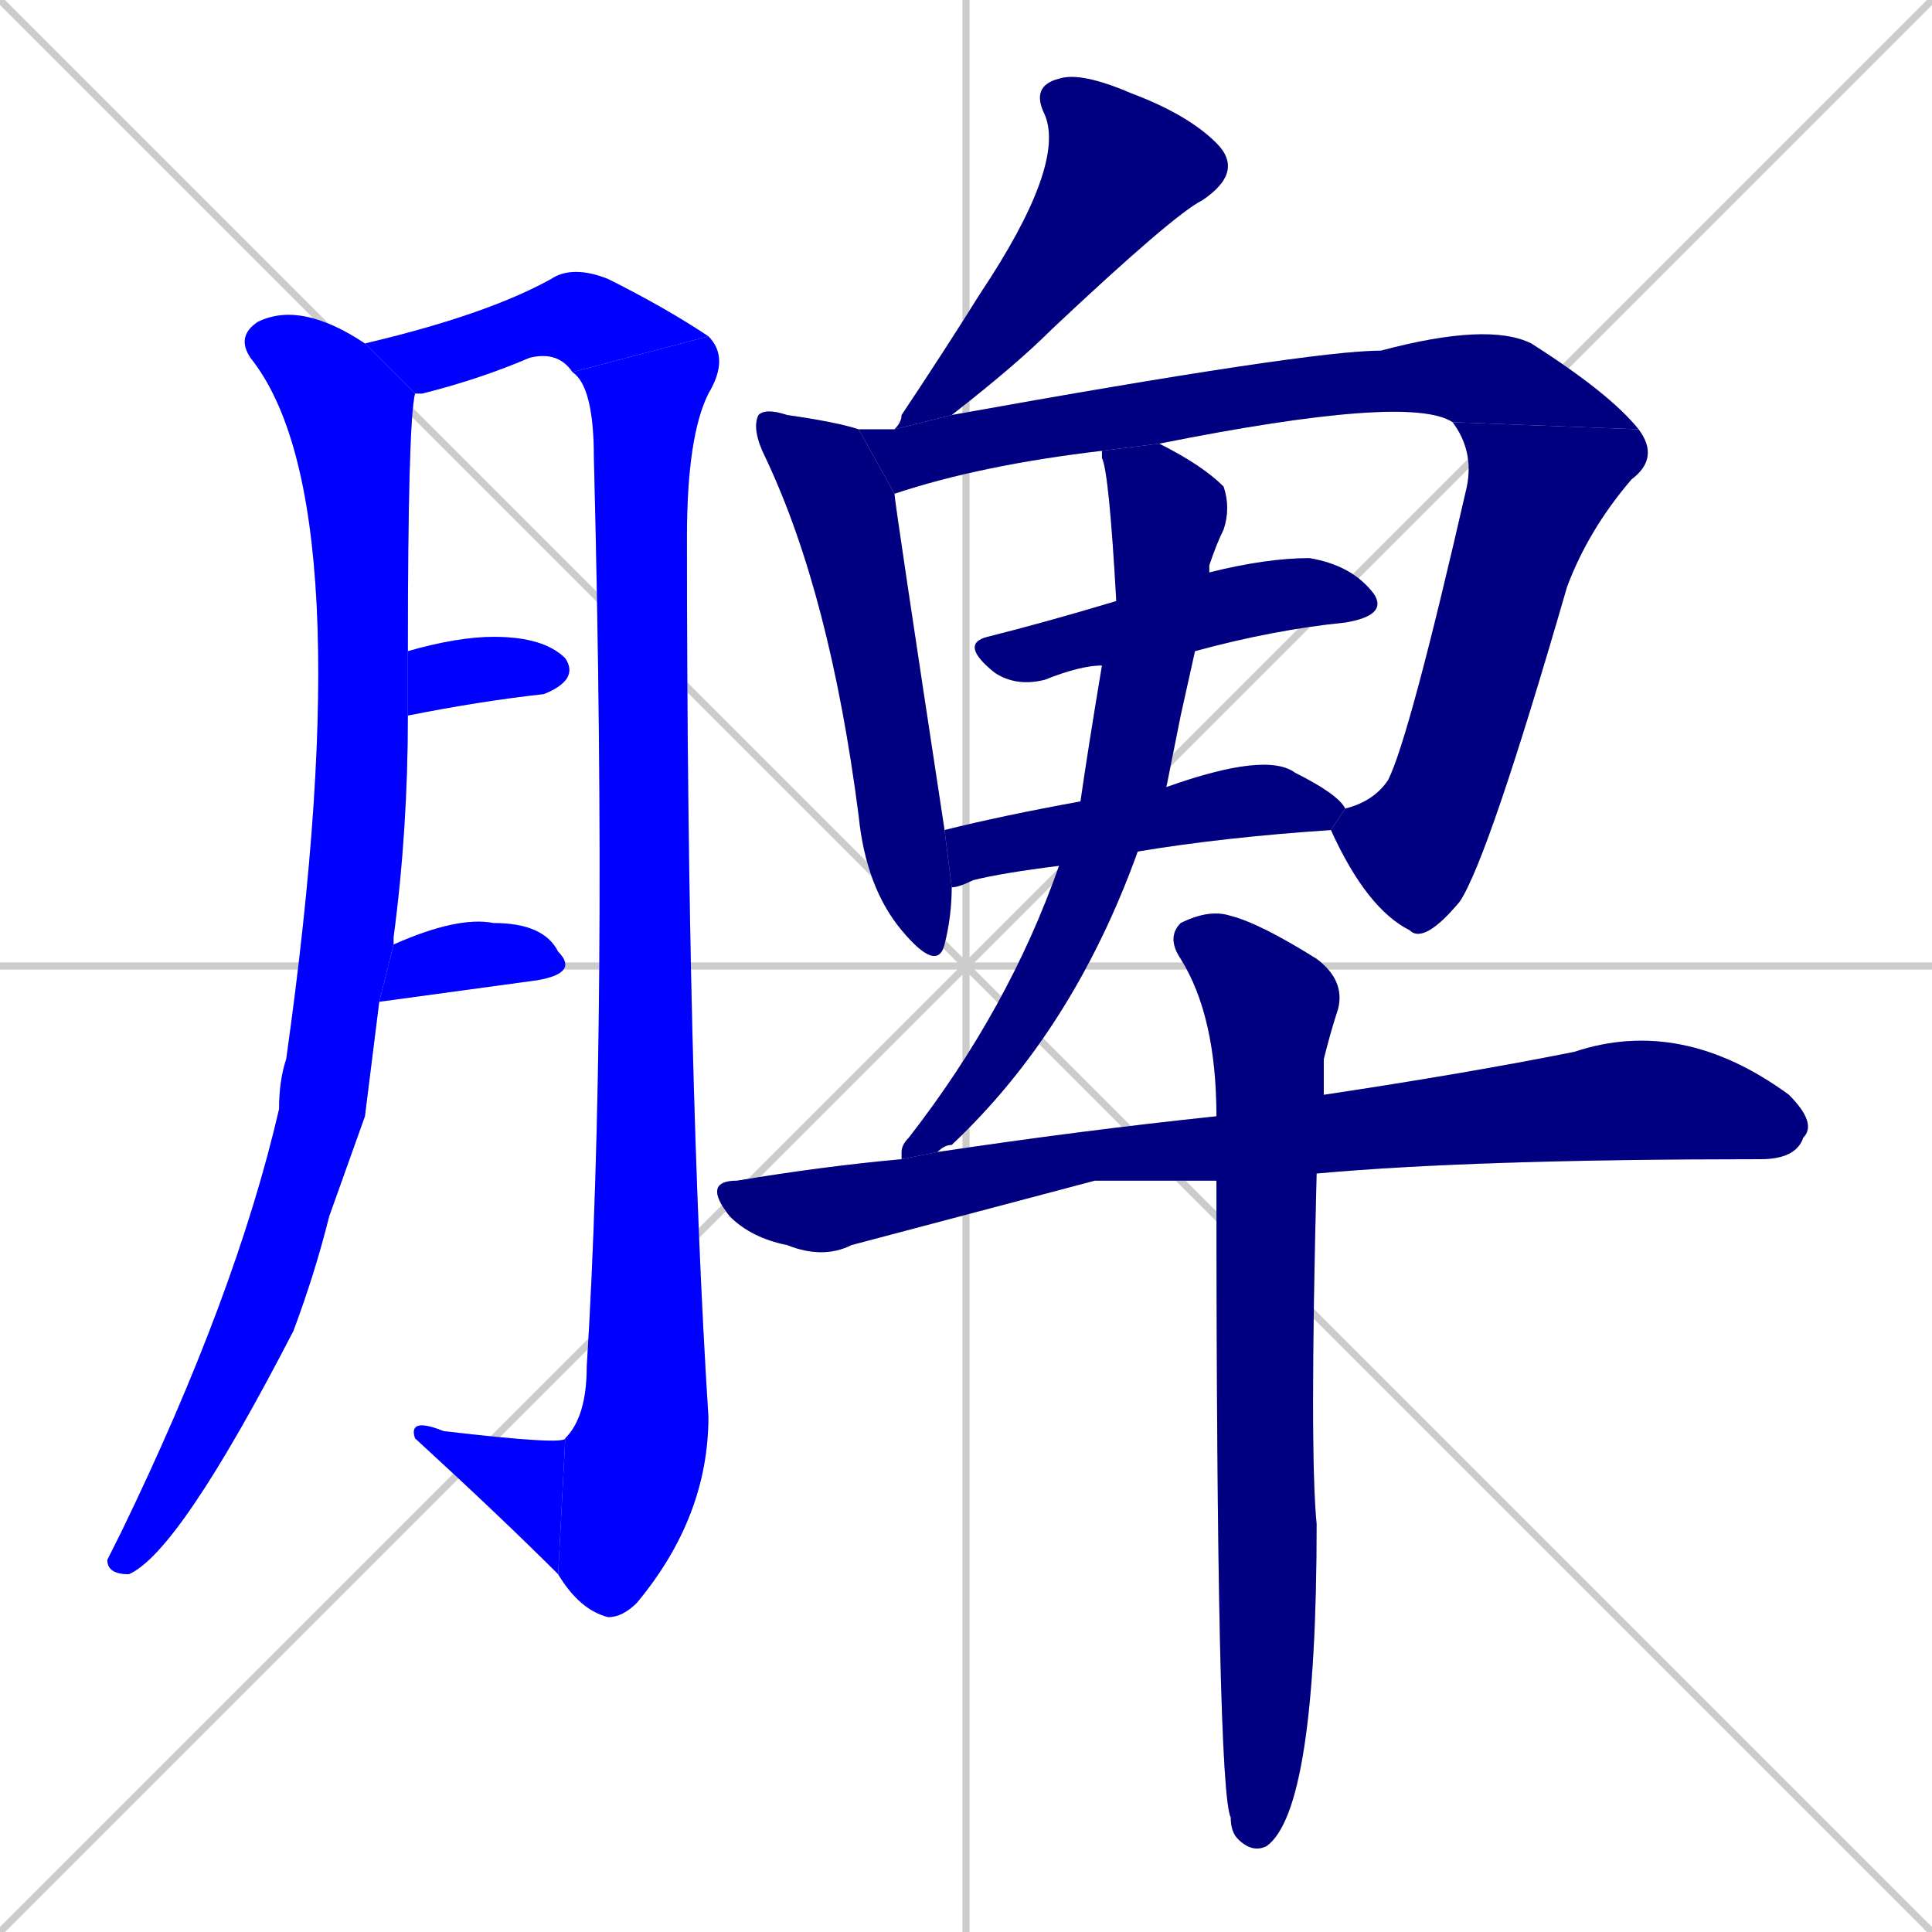 <svg xmlns="http://www.w3.org/2000/svg" xmlns:xlink="http://www.w3.org/1999/xlink" width="270" height="270"><defs><clipPath id="clip-mask-1"><rect x="15" y="42" width="43" height="178"><animate attributeName="y" from="-136" to="42" dur="0.659" begin="0; animate15.end + 1" id="animate1" fill="freeze"/></rect></clipPath><clipPath id="clip-mask-2"><rect x="51" y="37" width="48" height="18"><set attributeName="x" to="3" begin="0; animate15.end + 1" /><animate attributeName="x" from="3" to="51" dur="0.178" begin="animate1.end + 0.5" id="animate2" fill="freeze"/></rect></clipPath><clipPath id="clip-mask-3"><rect x="78" y="47" width="24" height="179"><set attributeName="y" to="-132" begin="0; animate15.end + 1" /><animate attributeName="y" from="-132" to="47" dur="0.663" begin="animate2.end" id="animate3" fill="freeze"/></rect></clipPath><clipPath id="clip-mask-4"><rect x="57" y="198" width="22" height="22"><set attributeName="x" to="79" begin="0; animate15.end + 1" /><animate attributeName="x" from="79" to="57" dur="0.081" begin="animate3.end" id="animate4" fill="freeze"/></rect></clipPath><clipPath id="clip-mask-5"><rect x="57" y="89" width="24" height="11"><set attributeName="x" to="33" begin="0; animate15.end + 1" /><animate attributeName="x" from="33" to="57" dur="0.089" begin="animate4.end + 0.5" id="animate5" fill="freeze"/></rect></clipPath><clipPath id="clip-mask-6"><rect x="53" y="128" width="28" height="12"><set attributeName="x" to="25" begin="0; animate15.end + 1" /><animate attributeName="x" from="25" to="53" dur="0.104" begin="animate5.end + 0.5" id="animate6" fill="freeze"/></rect></clipPath><clipPath id="clip-mask-7"><rect x="125" y="10" width="49" height="50"><set attributeName="y" to="-40" begin="0; animate15.end + 1" /><animate attributeName="y" from="-40" to="10" dur="0.185" begin="animate6.end + 0.5" id="animate7" fill="freeze"/></rect></clipPath><clipPath id="clip-mask-8"><rect x="105" y="57" width="28" height="79"><set attributeName="y" to="-22" begin="0; animate15.end + 1" /><animate attributeName="y" from="-22" to="57" dur="0.293" begin="animate7.end + 0.5" id="animate8" fill="freeze"/></rect></clipPath><clipPath id="clip-mask-9"><rect x="120" y="45" width="109" height="24"><set attributeName="x" to="11" begin="0; animate15.end + 1" /><animate attributeName="x" from="11" to="120" dur="0.404" begin="animate8.end + 0.5" id="animate9" fill="freeze"/></rect></clipPath><clipPath id="clip-mask-10"><rect x="186" y="59" width="46" height="73"><set attributeName="y" to="-14" begin="0; animate15.end + 1" /><animate attributeName="y" from="-14" to="59" dur="0.270" begin="animate9.end" id="animate10" fill="freeze"/></rect></clipPath><clipPath id="clip-mask-11"><rect x="134" y="78" width="60" height="18"><set attributeName="x" to="74" begin="0; animate15.end + 1" /><animate attributeName="x" from="74" to="134" dur="0.222" begin="animate10.end + 0.5" id="animate11" fill="freeze"/></rect></clipPath><clipPath id="clip-mask-12"><rect x="132" y="105" width="56" height="19"><set attributeName="x" to="76" begin="0; animate15.end + 1" /><animate attributeName="x" from="76" to="132" dur="0.207" begin="animate11.end + 0.5" id="animate12" fill="freeze"/></rect></clipPath><clipPath id="clip-mask-13"><rect x="126" y="62" width="46" height="100"><set attributeName="y" to="-38" begin="0; animate15.end + 1" /><animate attributeName="y" from="-38" to="62" dur="0.370" begin="animate12.end + 0.5" id="animate13" fill="freeze"/></rect></clipPath><clipPath id="clip-mask-14"><rect x="98" y="142" width="156" height="34"><set attributeName="x" to="-58" begin="0; animate15.end + 1" /><animate attributeName="x" from="-58" to="98" dur="0.578" begin="animate13.end + 0.5" id="animate14" fill="freeze"/></rect></clipPath><clipPath id="clip-mask-15"><rect x="163" y="127" width="25" height="132"><set attributeName="y" to="-5" begin="0; animate15.end + 1" /><animate attributeName="y" from="-5" to="127" dur="0.489" begin="animate14.end + 0.5" id="animate15" fill="freeze"/></rect></clipPath></defs><path d="M 0 0 L 270 270 M 270 0 L 0 270 M 135 0 L 135 270 M 0 135 L 270 135" stroke="#CCCCCC" /><path d="M 51 156 L 46 170 Q 44 178 41 186 Q 25 217 18 220 Q 15 220 15 218 Q 16 216 17 214 Q 33 181 39 155 Q 39 151 40 148 Q 51 70 35 50 Q 33 47 36 45 Q 42 42 51 48 L 58 55 Q 57 59 57 91 L 57 100 Q 57 116 55 131 Q 55 131 55 132 L 53 140" fill="#CCCCCC"/><path d="M 51 48 Q 68 44 77 39 Q 80 37 85 39 Q 93 43 99 47 L 80 52 Q 78 49 74 50 Q 67 53 59 55 Q 58 55 58 55" fill="#CCCCCC"/><path d="M 99 47 Q 102 50 99 55 Q 96 61 96 75 Q 96 151 99 198 Q 99 212 89 224 Q 87 226 85 226 Q 81 225 78 220 L 79 201 Q 82 198 82 191 Q 85 143 83 64 Q 83 54 80 52" fill="#CCCCCC"/><path d="M 78 220 Q 70 212 58 201 Q 57 198 62 200 Q 79 202 79 201" fill="#CCCCCC"/><path d="M 57 91 Q 64 89 69 89 Q 76 89 79 92 Q 81 95 76 97 Q 67 98 57 100" fill="#CCCCCC"/><path d="M 55 132 Q 64 128 69 129 Q 76 129 78 133 Q 81 136 75 137 L 53 140" fill="#CCCCCC"/><path d="M 125 60 Q 126 59 126 58 Q 132 49 137 41 Q 149 23 146 16 Q 144 12 148 11 Q 151 10 158 13 Q 166 16 170 20 Q 174 24 168 28 Q 164 30 147 46 Q 142 51 133 58" fill="#CCCCCC"/><path d="M 125 69 Q 125 70 132 116 L 133 124 Q 133 128 132 132 Q 131 136 126 130 Q 121 124 120 114 Q 116 83 107 64 Q 105 60 106 58 Q 107 57 110 58 Q 117 59 120 60" fill="#CCCCCC"/><path d="M 154 63 Q 137 65 125 69 Q 125 69 125 69 L 120 60 Q 123 60 125 60 L 133 58 Q 183 49 193 49 Q 208 45 214 48 Q 225 55 229 60 L 203 59 Q 197 55 162 62" fill="#CCCCCC"/><path d="M 229 60 Q 232 64 228 67 Q 222 74 219 82 Q 208 120 204 126 Q 199 132 197 130 Q 191 127 186 116 L 188 113 Q 192 112 194 109 Q 197 103 205 68 Q 206 63 203 59" fill="#CCCCCC"/><path d="M 154 93 Q 151 93 146 95 Q 142 96 139 94 Q 134 90 138 89 Q 146 87 156 84 L 169 80 Q 177 78 183 78 Q 189 79 192 83 Q 194 86 188 87 Q 178 88 167 91" fill="#CCCCCC"/><path d="M 163 110 Q 177 105 181 108 Q 187 111 188 113 L 186 116 Q 171 117 159 119 L 148 121 Q 140 122 136 123 Q 134 124 133 124 L 132 116 Q 140 114 151 112" fill="#CCCCCC"/><path d="M 165 100 L 163 110 L 159 119 Q 150 144 133 160 Q 132 160 131 161 L 126 162 Q 126 162 126 161 Q 126 160 127 159 Q 141 141 148 121 L 151 112 Q 152 105 154 93 L 156 84 Q 155 66 154 64 Q 154 63 154 63 L 162 62 Q 168 65 171 68 Q 172 71 171 74 Q 170 76 169 79 Q 169 79 169 80 L 167 91" fill="#CCCCCC"/><path d="M 153 165 L 119 174 Q 115 176 110 174 Q 105 173 102 170 Q 98 165 103 165 Q 115 163 126 162 L 131 161 Q 151 158 170 156 L 185 153 Q 205 150 220 147 Q 235 142 250 153 Q 254 157 252 159 Q 251 162 246 162 Q 206 162 184 164 L 170 165" fill="#CCCCCC"/><path d="M 170 156 Q 170 142 165 134 Q 163 131 165 129 Q 169 127 172 128 Q 176 129 184 134 Q 188 137 187 141 Q 186 144 185 148 Q 185 150 185 153 L 184 164 Q 183 203 184 213 Q 184 253 177 258 Q 175 259 173 257 Q 172 256 172 254 Q 170 250 170 165" fill="#CCCCCC"/><path d="M 51 156 L 46 170 Q 44 178 41 186 Q 25 217 18 220 Q 15 220 15 218 Q 16 216 17 214 Q 33 181 39 155 Q 39 151 40 148 Q 51 70 35 50 Q 33 47 36 45 Q 42 42 51 48 L 58 55 Q 57 59 57 91 L 57 100 Q 57 116 55 131 Q 55 131 55 132 L 53 140" fill="#0000ff" clip-path="url(#clip-mask-1)" /><path d="M 51 48 Q 68 44 77 39 Q 80 37 85 39 Q 93 43 99 47 L 80 52 Q 78 49 74 50 Q 67 53 59 55 Q 58 55 58 55" fill="#0000ff" clip-path="url(#clip-mask-2)" /><path d="M 99 47 Q 102 50 99 55 Q 96 61 96 75 Q 96 151 99 198 Q 99 212 89 224 Q 87 226 85 226 Q 81 225 78 220 L 79 201 Q 82 198 82 191 Q 85 143 83 64 Q 83 54 80 52" fill="#0000ff" clip-path="url(#clip-mask-3)" /><path d="M 78 220 Q 70 212 58 201 Q 57 198 62 200 Q 79 202 79 201" fill="#0000ff" clip-path="url(#clip-mask-4)" /><path d="M 57 91 Q 64 89 69 89 Q 76 89 79 92 Q 81 95 76 97 Q 67 98 57 100" fill="#0000ff" clip-path="url(#clip-mask-5)" /><path d="M 55 132 Q 64 128 69 129 Q 76 129 78 133 Q 81 136 75 137 L 53 140" fill="#0000ff" clip-path="url(#clip-mask-6)" /><path d="M 125 60 Q 126 59 126 58 Q 132 49 137 41 Q 149 23 146 16 Q 144 12 148 11 Q 151 10 158 13 Q 166 16 170 20 Q 174 24 168 28 Q 164 30 147 46 Q 142 51 133 58" fill="#000080" clip-path="url(#clip-mask-7)" /><path d="M 125 69 Q 125 70 132 116 L 133 124 Q 133 128 132 132 Q 131 136 126 130 Q 121 124 120 114 Q 116 83 107 64 Q 105 60 106 58 Q 107 57 110 58 Q 117 59 120 60" fill="#000080" clip-path="url(#clip-mask-8)" /><path d="M 154 63 Q 137 65 125 69 Q 125 69 125 69 L 120 60 Q 123 60 125 60 L 133 58 Q 183 49 193 49 Q 208 45 214 48 Q 225 55 229 60 L 203 59 Q 197 55 162 62" fill="#000080" clip-path="url(#clip-mask-9)" /><path d="M 229 60 Q 232 64 228 67 Q 222 74 219 82 Q 208 120 204 126 Q 199 132 197 130 Q 191 127 186 116 L 188 113 Q 192 112 194 109 Q 197 103 205 68 Q 206 63 203 59" fill="#000080" clip-path="url(#clip-mask-10)" /><path d="M 154 93 Q 151 93 146 95 Q 142 96 139 94 Q 134 90 138 89 Q 146 87 156 84 L 169 80 Q 177 78 183 78 Q 189 79 192 83 Q 194 86 188 87 Q 178 88 167 91" fill="#000080" clip-path="url(#clip-mask-11)" /><path d="M 163 110 Q 177 105 181 108 Q 187 111 188 113 L 186 116 Q 171 117 159 119 L 148 121 Q 140 122 136 123 Q 134 124 133 124 L 132 116 Q 140 114 151 112" fill="#000080" clip-path="url(#clip-mask-12)" /><path d="M 165 100 L 163 110 L 159 119 Q 150 144 133 160 Q 132 160 131 161 L 126 162 Q 126 162 126 161 Q 126 160 127 159 Q 141 141 148 121 L 151 112 Q 152 105 154 93 L 156 84 Q 155 66 154 64 Q 154 63 154 63 L 162 62 Q 168 65 171 68 Q 172 71 171 74 Q 170 76 169 79 Q 169 79 169 80 L 167 91" fill="#000080" clip-path="url(#clip-mask-13)" /><path d="M 153 165 L 119 174 Q 115 176 110 174 Q 105 173 102 170 Q 98 165 103 165 Q 115 163 126 162 L 131 161 Q 151 158 170 156 L 185 153 Q 205 150 220 147 Q 235 142 250 153 Q 254 157 252 159 Q 251 162 246 162 Q 206 162 184 164 L 170 165" fill="#000080" clip-path="url(#clip-mask-14)" /><path d="M 170 156 Q 170 142 165 134 Q 163 131 165 129 Q 169 127 172 128 Q 176 129 184 134 Q 188 137 187 141 Q 186 144 185 148 Q 185 150 185 153 L 184 164 Q 183 203 184 213 Q 184 253 177 258 Q 175 259 173 257 Q 172 256 172 254 Q 170 250 170 165" fill="#000080" clip-path="url(#clip-mask-15)" /></svg>